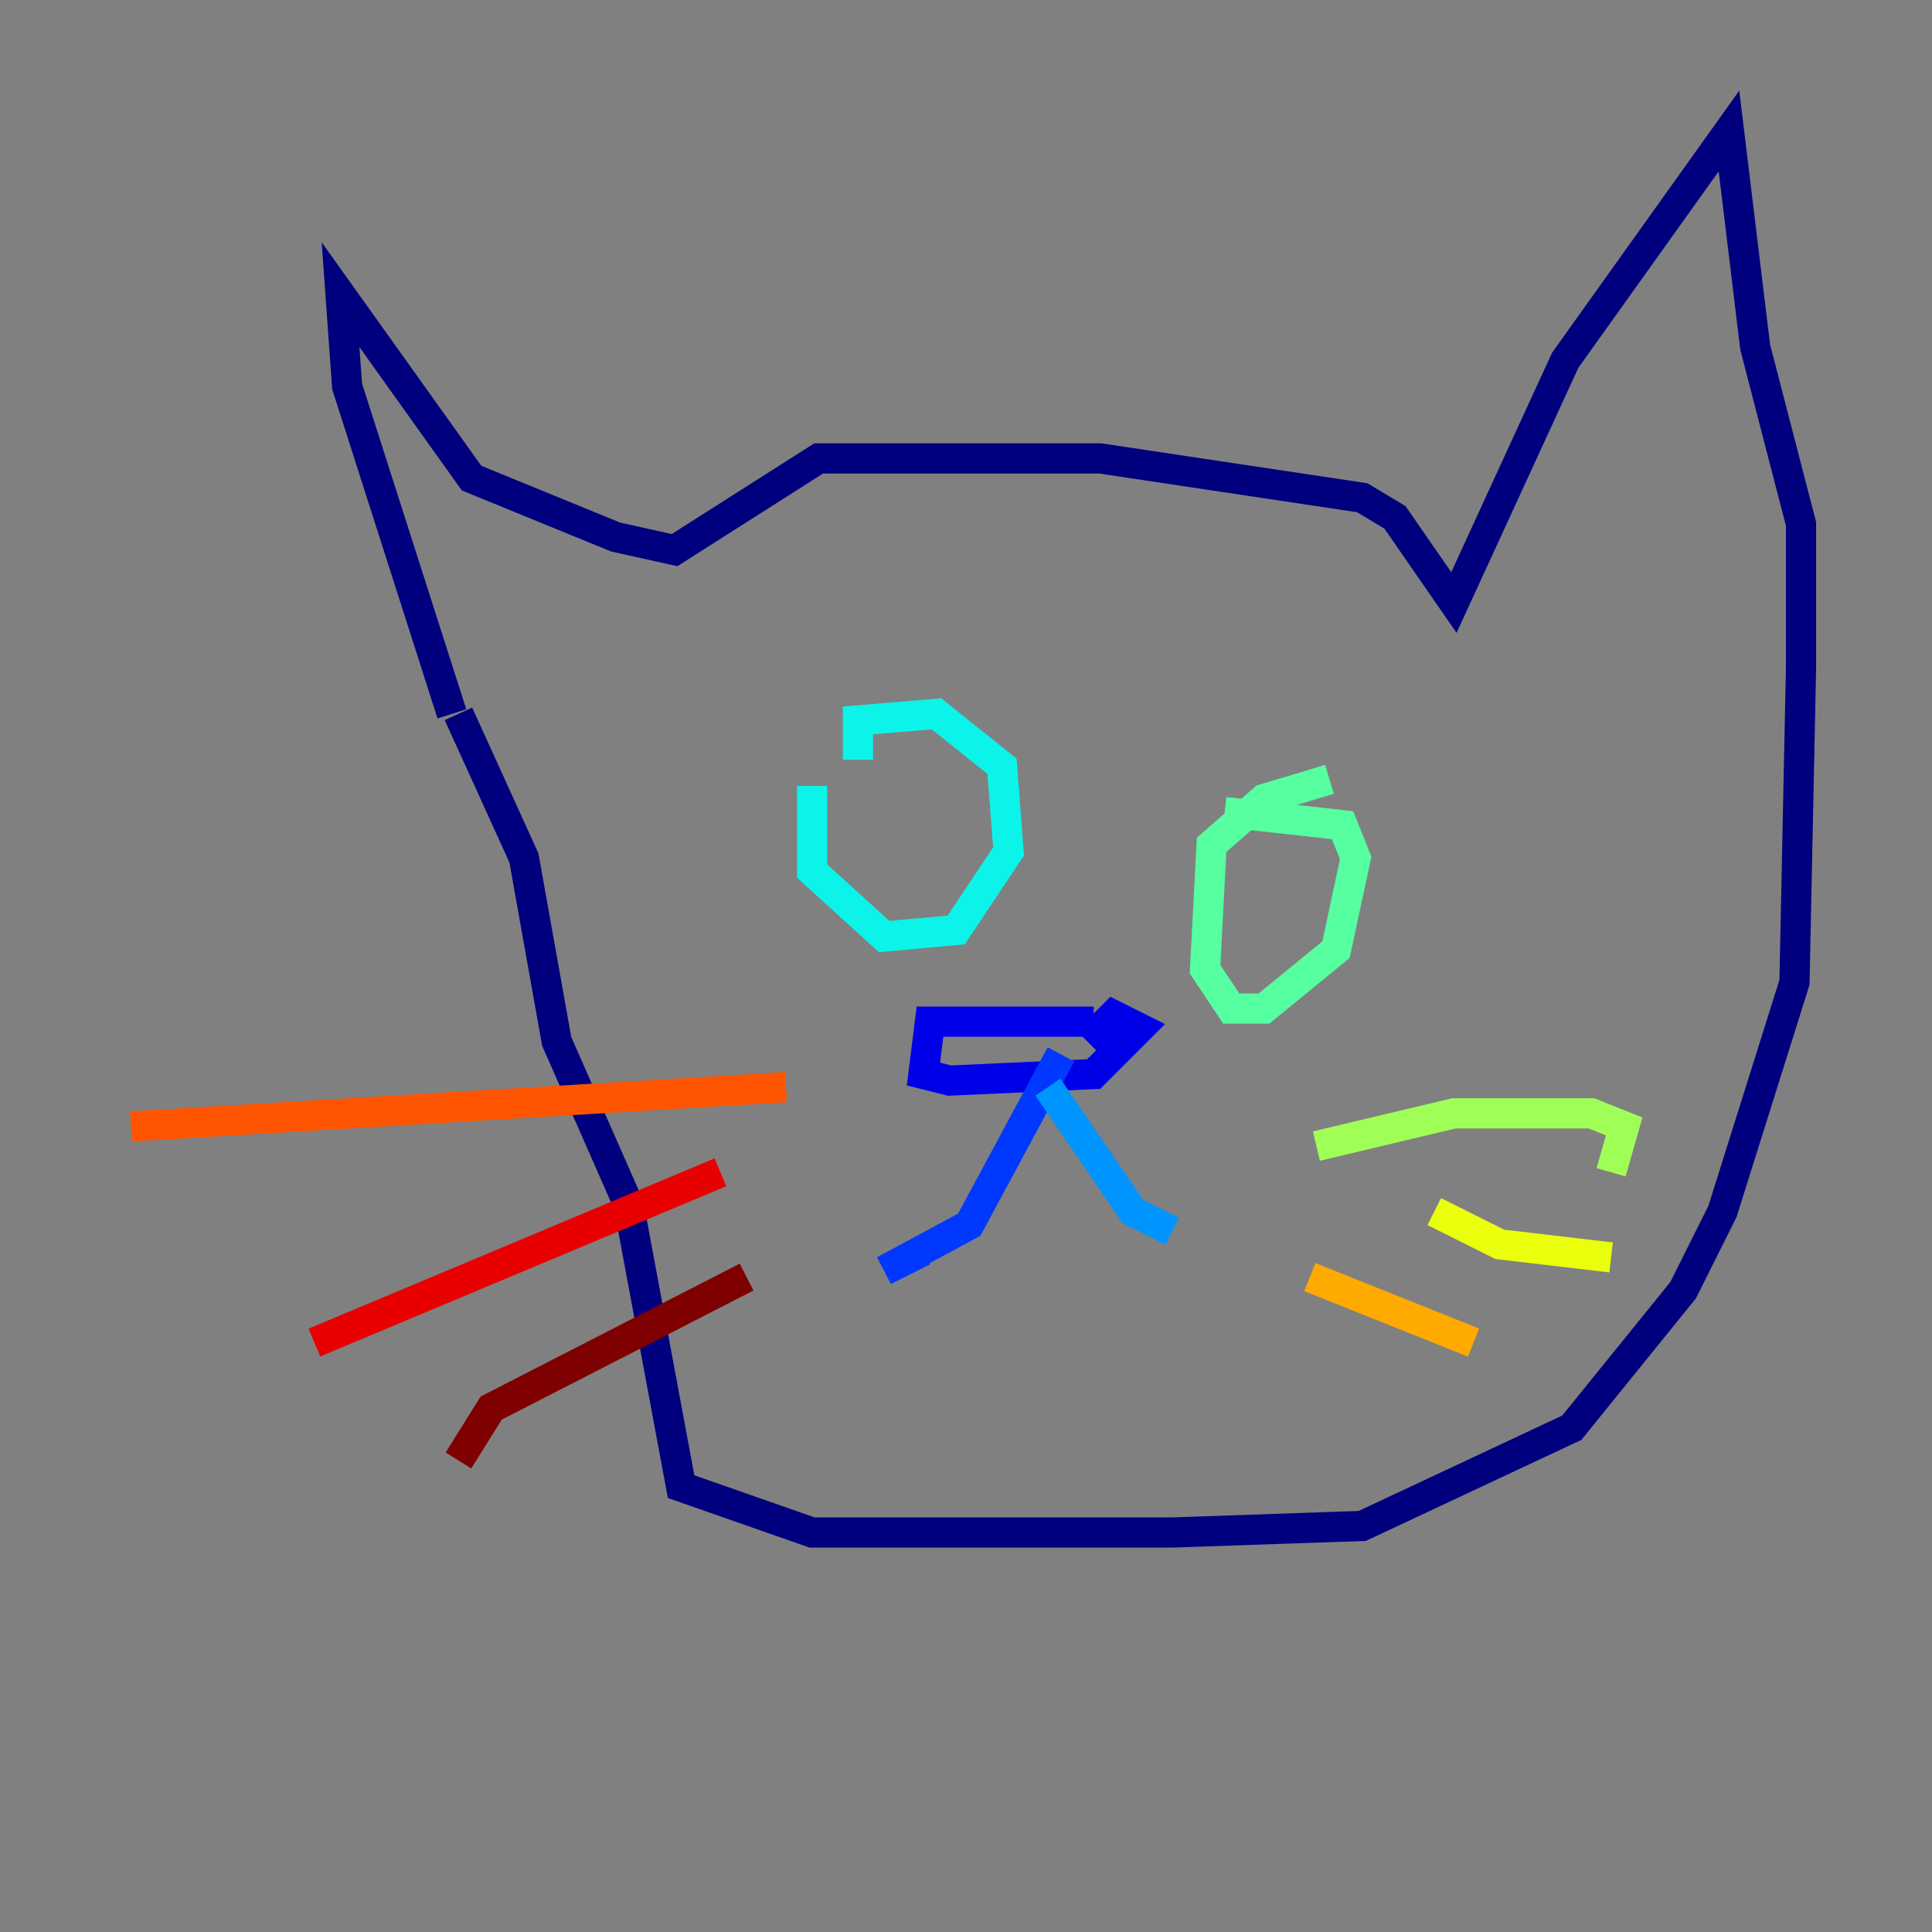 <?xml version="1.0" encoding="utf-8" ?>
<svg baseProfile="tiny" height="128" version="1.2" viewBox="0,0,128,128" width="128" xmlns="http://www.w3.org/2000/svg" xmlns:ev="http://www.w3.org/2001/xml-events" xmlns:xlink="http://www.w3.org/1999/xlink"><rect x="0" y="0" width="128" height="128" fill="#808080" stroke="none"/><defs /><polyline fill="none" points="29.939,47.295 22.997,25.6 22.563,19.525 31.241,31.675 40.786,35.58 44.691,36.447 54.237,30.373 72.895,30.373 90.251,32.976 92.42,34.278 96.325,39.919 103.702,23.864 114.549,8.678 116.285,22.997 119.322,34.712 119.322,44.258 118.888,65.085 114.115,80.271 111.512,85.478 104.136,94.59 90.251,101.098 77.668,101.532 53.803,101.532 45.125,98.495 41.654,79.837 36.881,68.99 34.712,56.841 30.373,47.295" stroke="#00007f" stroke-width="2" /><polyline fill="none" points="72.461,67.688 61.614,67.688 61.18,71.159 62.915,71.593 72.461,71.159 75.498,68.122 73.763,67.254 72.027,68.99" stroke="#0000e8" stroke-width="2" /><polyline fill="none" points="70.291,69.858 64.217,81.139 58.576,84.176 61.18,82.875" stroke="#0038ff" stroke-width="2" /><polyline fill="none" points="69.424,72.027 75.064,80.271 77.668,81.573" stroke="#0094ff" stroke-width="2" /><polyline fill="none" points="53.803,52.068 53.803,57.709 58.576,62.047 63.349,61.614 66.82,56.407 66.386,50.766 62.047,47.295 56.841,47.729 56.841,50.332" stroke="#0cf4ea" stroke-width="2" /><polyline fill="none" points="88.081,51.634 83.742,52.936 80.271,55.973 79.837,64.217 81.573,66.82 83.742,66.82 88.515,62.915 89.817,56.841 88.949,54.671 81.139,53.803" stroke="#56ffa0" stroke-width="2" /><polyline fill="none" points="87.214,75.932 96.325,73.763 105.437,73.763 107.607,74.63 106.739,77.668" stroke="#a0ff56" stroke-width="2" /><polyline fill="none" points="95.024,80.271 99.363,82.441 106.739,83.308" stroke="#eaff0c" stroke-width="2" /><polyline fill="none" points="86.78,84.61 97.627,88.949" stroke="#ffaa00" stroke-width="2" /><polyline fill="none" points="52.068,72.027 8.678,74.63" stroke="#ff5500" stroke-width="2" /><polyline fill="none" points="47.729,77.668 20.827,88.949" stroke="#e80000" stroke-width="2" /><polyline fill="none" points="49.464,84.61 32.542,93.288 30.373,96.759" stroke="#7f0000" stroke-width="2" /></svg>